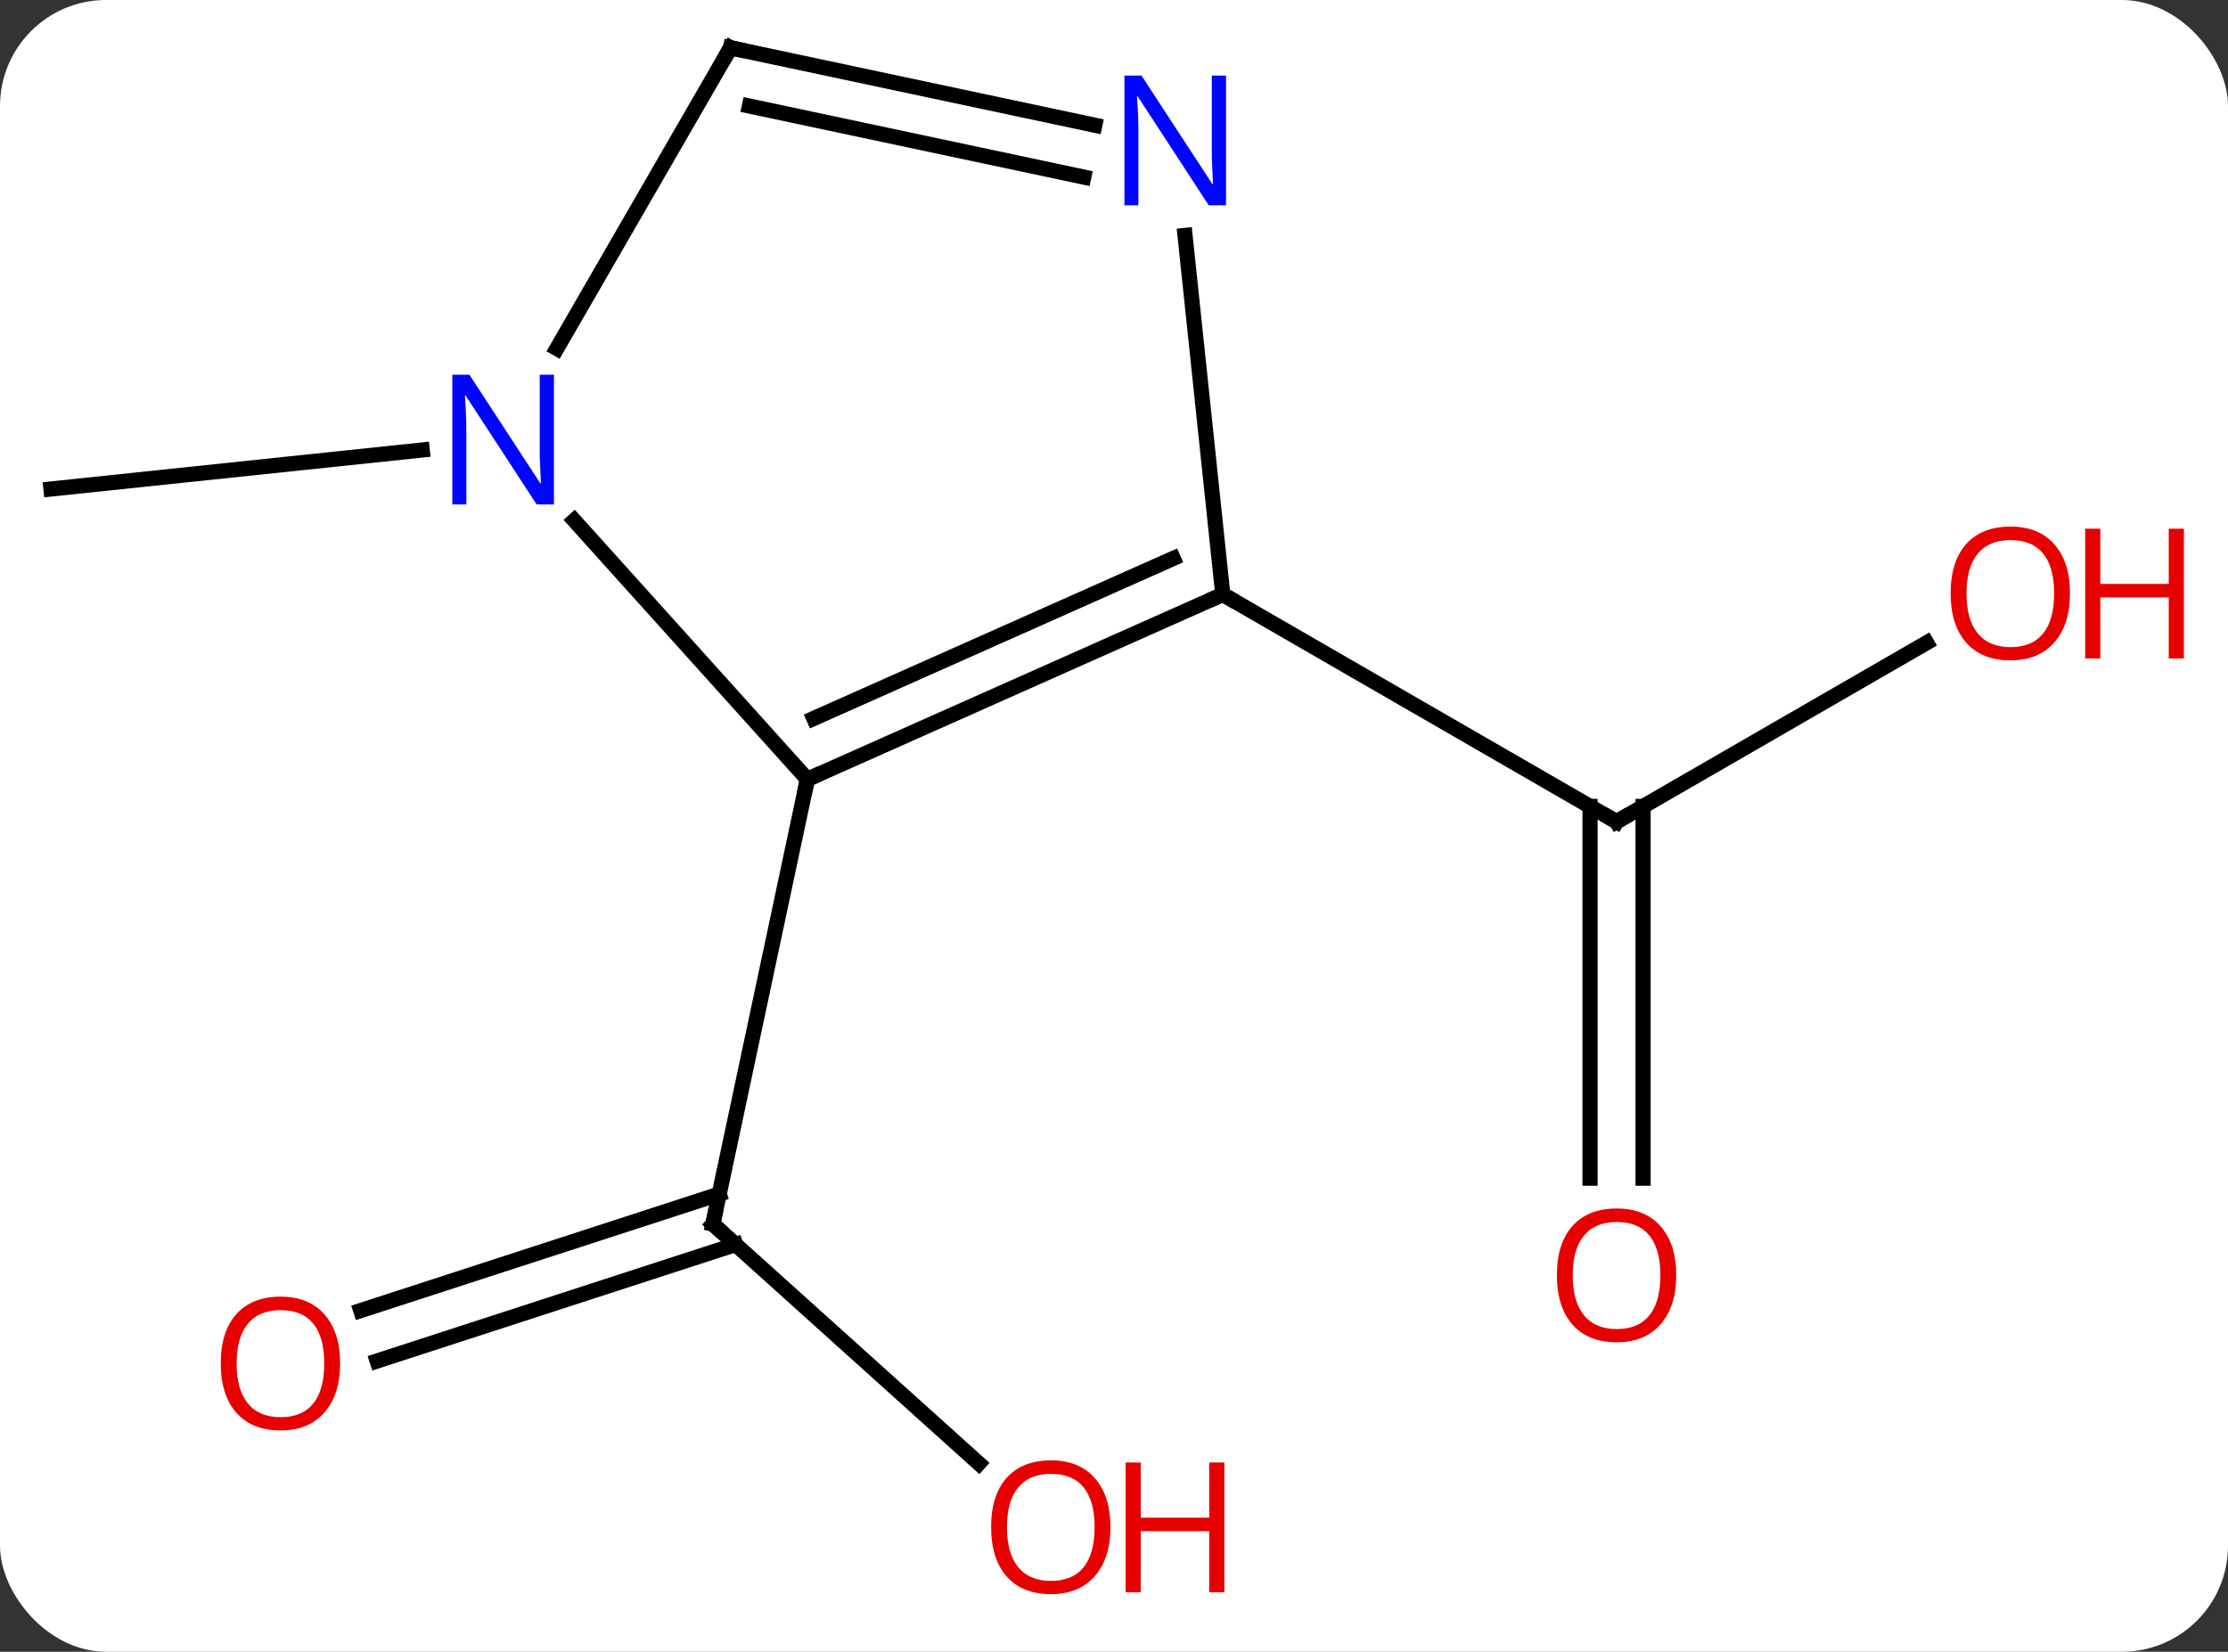 <svg width="147" viewBox="0 0 147 109" style="fill-opacity:1; color-rendering:auto; color-interpolation:auto; text-rendering:auto; stroke:black; stroke-linecap:square; stroke-miterlimit:10; shape-rendering:auto; stroke-opacity:1; fill:black; stroke-dasharray:none; font-weight:normal; stroke-width:1; font-family:'Open Sans'; font-style:normal; stroke-linejoin:miter; font-size:12; stroke-dashoffset:0; image-rendering:auto;" height="109" class="cas-substance-image" xmlns:xlink="http://www.w3.org/1999/xlink" xmlns="http://www.w3.org/2000/svg"><rect x="0" y="0" width="147" height="109" fill="#333333" stroke="none"/><svg class="cas-substance-single-component"><rect y="0" x="0" width="147" stroke="none" ry="7" rx="7" height="109" fill="white" class="cas-substance-group"/><svg y="0" x="0" width="147" viewBox="0 0 147 109" style="fill:black;" height="109" class="cas-substance-single-component-image"><svg><g><g transform="translate(68,52)" style="text-rendering:geometricPrecision; color-rendering:optimizeQuality; color-interpolation:linearRGB; stroke-linecap:butt; image-rendering:optimizeQuality;"><line y2="-9.585" y1="2.226" x2="59.115" x1="38.658" style="fill:none;"/><line y2="25.749" y1="1.216" x2="36.908" x1="36.908" style="fill:none;"/><line y2="25.749" y1="1.216" x2="40.408" x1="40.408" style="fill:none;"/><line y2="-12.774" y1="2.226" x2="12.678" x1="38.658" style="fill:none;"/><line y2="44.573" y1="28.773" x2="-3.417" x1="-20.967" style="fill:none;"/><line y2="34.481" y1="26.796" x2="-44.198" x1="-20.547" style="fill:none;"/><line y2="37.81" y1="30.125" x2="-43.117" x1="-19.465" style="fill:none;"/><line y2="-0.573" y1="28.773" x2="-14.73" x1="-20.967" style="fill:none;"/><line y2="-22.305" y1="-19.731" x2="-40.144" x1="-64.638" style="fill:none;"/><line y2="-0.573" y1="-12.774" x2="-14.73" x1="12.678" style="fill:none;"/><line y2="-4.592" y1="-15.15" x2="-14.307" x1="9.409" style="fill:none;"/><line y2="-36.464" y1="-12.774" x2="10.186" x1="12.678" style="fill:none;"/><line y2="-17.657" y1="-0.573" x2="-30.113" x1="-14.73" style="fill:none;"/><line y2="-48.846" y1="-43.737" x2="-19.803" x1="4.232" style="fill:none;"/><line y2="-45.002" y1="-40.314" x2="-18.554" x1="3.505" style="fill:none;"/><line y2="-48.846" y1="-29.004" x2="-19.803" x1="-31.259" style="fill:none;"/><path style="fill:none; stroke-miterlimit:5;" d="M39.091 1.976 L38.658 2.226 L38.225 1.976"/></g><g transform="translate(68,52)" style="stroke-linecap:butt; fill:rgb(230,0,0); text-rendering:geometricPrecision; color-rendering:optimizeQuality; image-rendering:optimizeQuality; font-family:'Open Sans'; stroke:rgb(230,0,0); color-interpolation:linearRGB; stroke-miterlimit:5;"><path style="stroke:none;" d="M68.576 -12.844 Q68.576 -10.782 67.536 -9.602 Q66.497 -8.422 64.654 -8.422 Q62.763 -8.422 61.732 -9.586 Q60.7 -10.751 60.7 -12.86 Q60.7 -14.954 61.732 -16.102 Q62.763 -17.251 64.654 -17.251 Q66.513 -17.251 67.544 -16.079 Q68.576 -14.907 68.576 -12.844 ZM61.747 -12.844 Q61.747 -11.11 62.49 -10.204 Q63.232 -9.297 64.654 -9.297 Q66.076 -9.297 66.802 -10.196 Q67.529 -11.094 67.529 -12.844 Q67.529 -14.579 66.802 -15.469 Q66.076 -16.36 64.654 -16.36 Q63.232 -16.36 62.49 -15.461 Q61.747 -14.563 61.747 -12.844 Z"/><path style="stroke:none;" d="M76.091 -8.547 L75.091 -8.547 L75.091 -12.579 L70.576 -12.579 L70.576 -8.547 L69.576 -8.547 L69.576 -17.11 L70.576 -17.11 L70.576 -13.469 L75.091 -13.469 L75.091 -17.11 L76.091 -17.11 L76.091 -8.547 Z"/><path style="stroke:none;" d="M42.596 32.156 Q42.596 34.218 41.556 35.398 Q40.517 36.578 38.674 36.578 Q36.783 36.578 35.752 35.413 Q34.721 34.249 34.721 32.14 Q34.721 30.046 35.752 28.898 Q36.783 27.749 38.674 27.749 Q40.533 27.749 41.564 28.921 Q42.596 30.093 42.596 32.156 ZM35.767 32.156 Q35.767 33.89 36.51 34.796 Q37.252 35.703 38.674 35.703 Q40.096 35.703 40.822 34.804 Q41.549 33.906 41.549 32.156 Q41.549 30.421 40.822 29.531 Q40.096 28.64 38.674 28.64 Q37.252 28.64 36.51 29.538 Q35.767 30.437 35.767 32.156 Z"/><path style="fill:none; stroke:black;" d="M-20.595 29.108 L-20.967 28.773 L-20.863 28.284"/><path style="stroke:none;" d="M5.266 48.776 Q5.266 50.838 4.227 52.018 Q3.188 53.198 1.345 53.198 Q-0.546 53.198 -1.577 52.033 Q-2.608 50.869 -2.608 48.76 Q-2.608 46.666 -1.577 45.518 Q-0.546 44.369 1.345 44.369 Q3.204 44.369 4.235 45.541 Q5.266 46.713 5.266 48.776 ZM-1.562 48.776 Q-1.562 50.51 -0.819 51.416 Q-0.077 52.323 1.345 52.323 Q2.767 52.323 3.493 51.424 Q4.22 50.526 4.22 48.776 Q4.22 47.041 3.493 46.151 Q2.767 45.26 1.345 45.26 Q-0.077 45.26 -0.819 46.158 Q-1.562 47.057 -1.562 48.776 Z"/><path style="stroke:none;" d="M12.782 53.073 L11.782 53.073 L11.782 49.041 L7.266 49.041 L7.266 53.073 L6.266 53.073 L6.266 44.51 L7.266 44.51 L7.266 48.151 L11.782 48.151 L11.782 44.51 L12.782 44.51 L12.782 53.073 Z"/><path style="stroke:none;" d="M-45.559 37.973 Q-45.559 40.035 -46.599 41.215 Q-47.638 42.395 -49.481 42.395 Q-51.372 42.395 -52.403 41.23 Q-53.434 40.066 -53.434 37.957 Q-53.434 35.863 -52.403 34.715 Q-51.372 33.566 -49.481 33.566 Q-47.622 33.566 -46.591 34.738 Q-45.559 35.91 -45.559 37.973 ZM-52.388 37.973 Q-52.388 39.707 -51.645 40.613 Q-50.903 41.52 -49.481 41.52 Q-48.059 41.52 -47.333 40.621 Q-46.606 39.723 -46.606 37.973 Q-46.606 36.238 -47.333 35.348 Q-48.059 34.457 -49.481 34.457 Q-50.903 34.457 -51.645 35.355 Q-52.388 36.254 -52.388 37.973 Z"/><path style="fill:none; stroke:black;" d="M12.221 -12.571 L12.678 -12.774 L13.111 -12.524"/><path style="fill:none; stroke:black;" d="M-14.273 -0.776 L-14.73 -0.573 L-14.834 -0.084"/><path style="fill:rgb(0,5,255); stroke:none;" d="M12.892 -38.453 L11.751 -38.453 L7.063 -45.64 L7.017 -45.64 Q7.11 -44.375 7.11 -43.328 L7.11 -38.453 L6.188 -38.453 L6.188 -47.015 L7.313 -47.015 L11.985 -39.859 L12.032 -39.859 Q12.032 -40.015 11.985 -40.875 Q11.938 -41.734 11.954 -42.109 L11.954 -47.015 L12.892 -47.015 L12.892 -38.453 Z"/><path style="fill:rgb(0,5,255); stroke:none;" d="M-31.451 -18.71 L-32.592 -18.71 L-37.28 -25.897 L-37.326 -25.897 Q-37.233 -24.632 -37.233 -23.585 L-37.233 -18.71 L-38.155 -18.71 L-38.155 -27.272 L-37.03 -27.272 L-32.358 -20.116 L-32.311 -20.116 Q-32.311 -20.272 -32.358 -21.132 Q-32.405 -21.991 -32.389 -22.366 L-32.389 -27.272 L-31.451 -27.272 L-31.451 -18.71 Z"/><path style="fill:none; stroke:black;" d="M-19.314 -48.742 L-19.803 -48.846 L-20.053 -48.413"/></g></g></svg></svg></svg></svg>